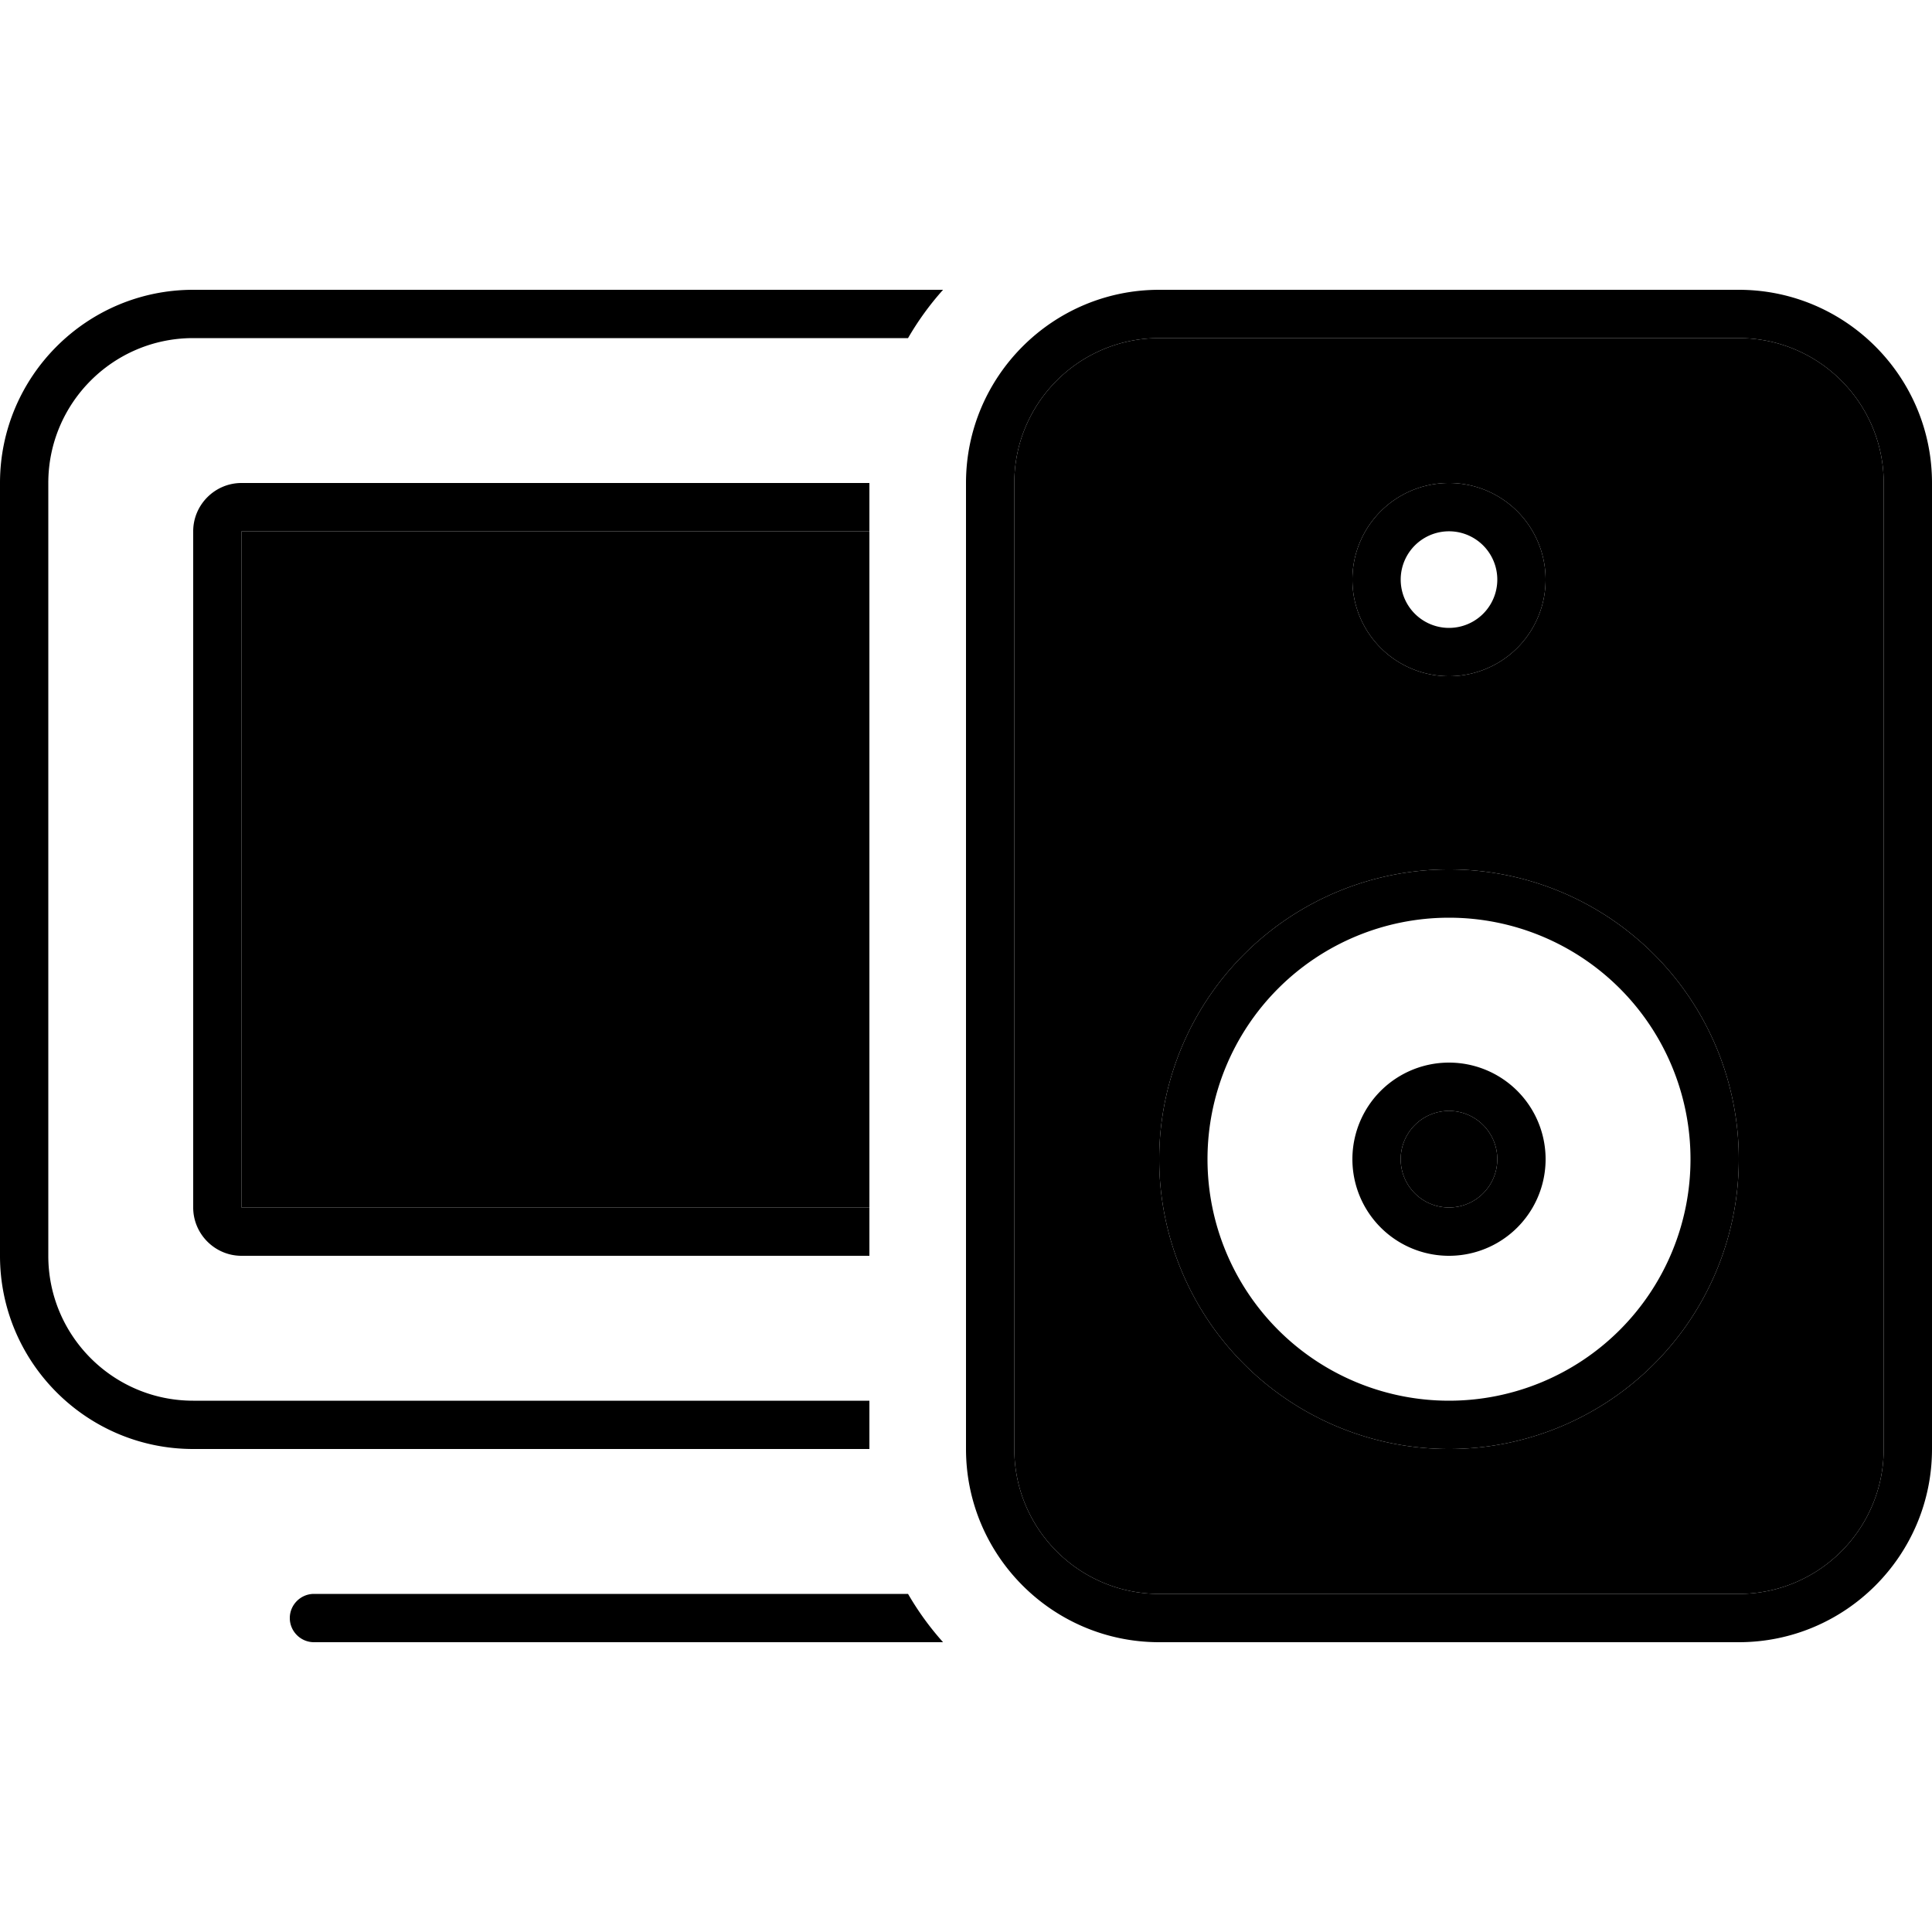<svg xmlns="http://www.w3.org/2000/svg" width="24" height="24" viewBox="0 0 640 512"><path class="pr-icon-duotone-secondary" d="M80 112l0 224 208 0 0-224L80 112zM336 96l0 320c0 26.5 21.5 48 48 48l192 0c26.5 0 48-21.5 48-48l0-320c0-26.5-21.5-48-48-48L384 48c-26.5 0-48 21.5-48 48zM576 320a96 96 0 1 1 -192 0 96 96 0 1 1 192 0zM512 128a32 32 0 1 1 -64 0 32 32 0 1 1 64 0zM464 320a16 16 0 1 0 32 0 16 16 0 1 0 -32 0z"/><path class="pr-icon-duotone-primary" d="M288 96L80 96c-8.8 0-16 7.2-16 16l0 224c0 8.8 7.2 16 16 16l208 0 0-16L80 336l0-224 208 0 0-16zm0 304L64 400c-26.5 0-48-21.5-48-48L16 96c0-26.5 21.5-48 48-48l236.8 0c3.3-5.7 7.2-11.1 11.6-16L64 32C28.7 32 0 60.7 0 96L0 352c0 35.3 28.7 64 64 64l224 0 0-16zm12.8 64L104 464c-4.4 0-8 3.6-8 8s3.6 8 8 8l208.4 0c-4.4-4.9-8.3-10.3-11.6-16zM576 48c26.5 0 48 21.5 48 48l0 320c0 26.5-21.5 48-48 48l-192 0c-26.5 0-48-21.5-48-48l0-320c0-26.5 21.5-48 48-48l192 0zM384 32c-35.3 0-64 28.7-64 64l0 320c0 35.3 28.7 64 64 64l192 0c35.3 0 64-28.7 64-64l0-320c0-35.3-28.7-64-64-64L384 32zm96 368a80 80 0 1 1 0-160 80 80 0 1 1 0 160zm-96-80a96 96 0 1 0 192 0 96 96 0 1 0 -192 0zM496 128a16 16 0 1 1 -32 0 16 16 0 1 1 32 0zM480 96a32 32 0 1 0 0 64 32 32 0 1 0 0-64zm0 240a16 16 0 1 1 0-32 16 16 0 1 1 0 32zm-32-16a32 32 0 1 0 64 0 32 32 0 1 0 -64 0z"/></svg>